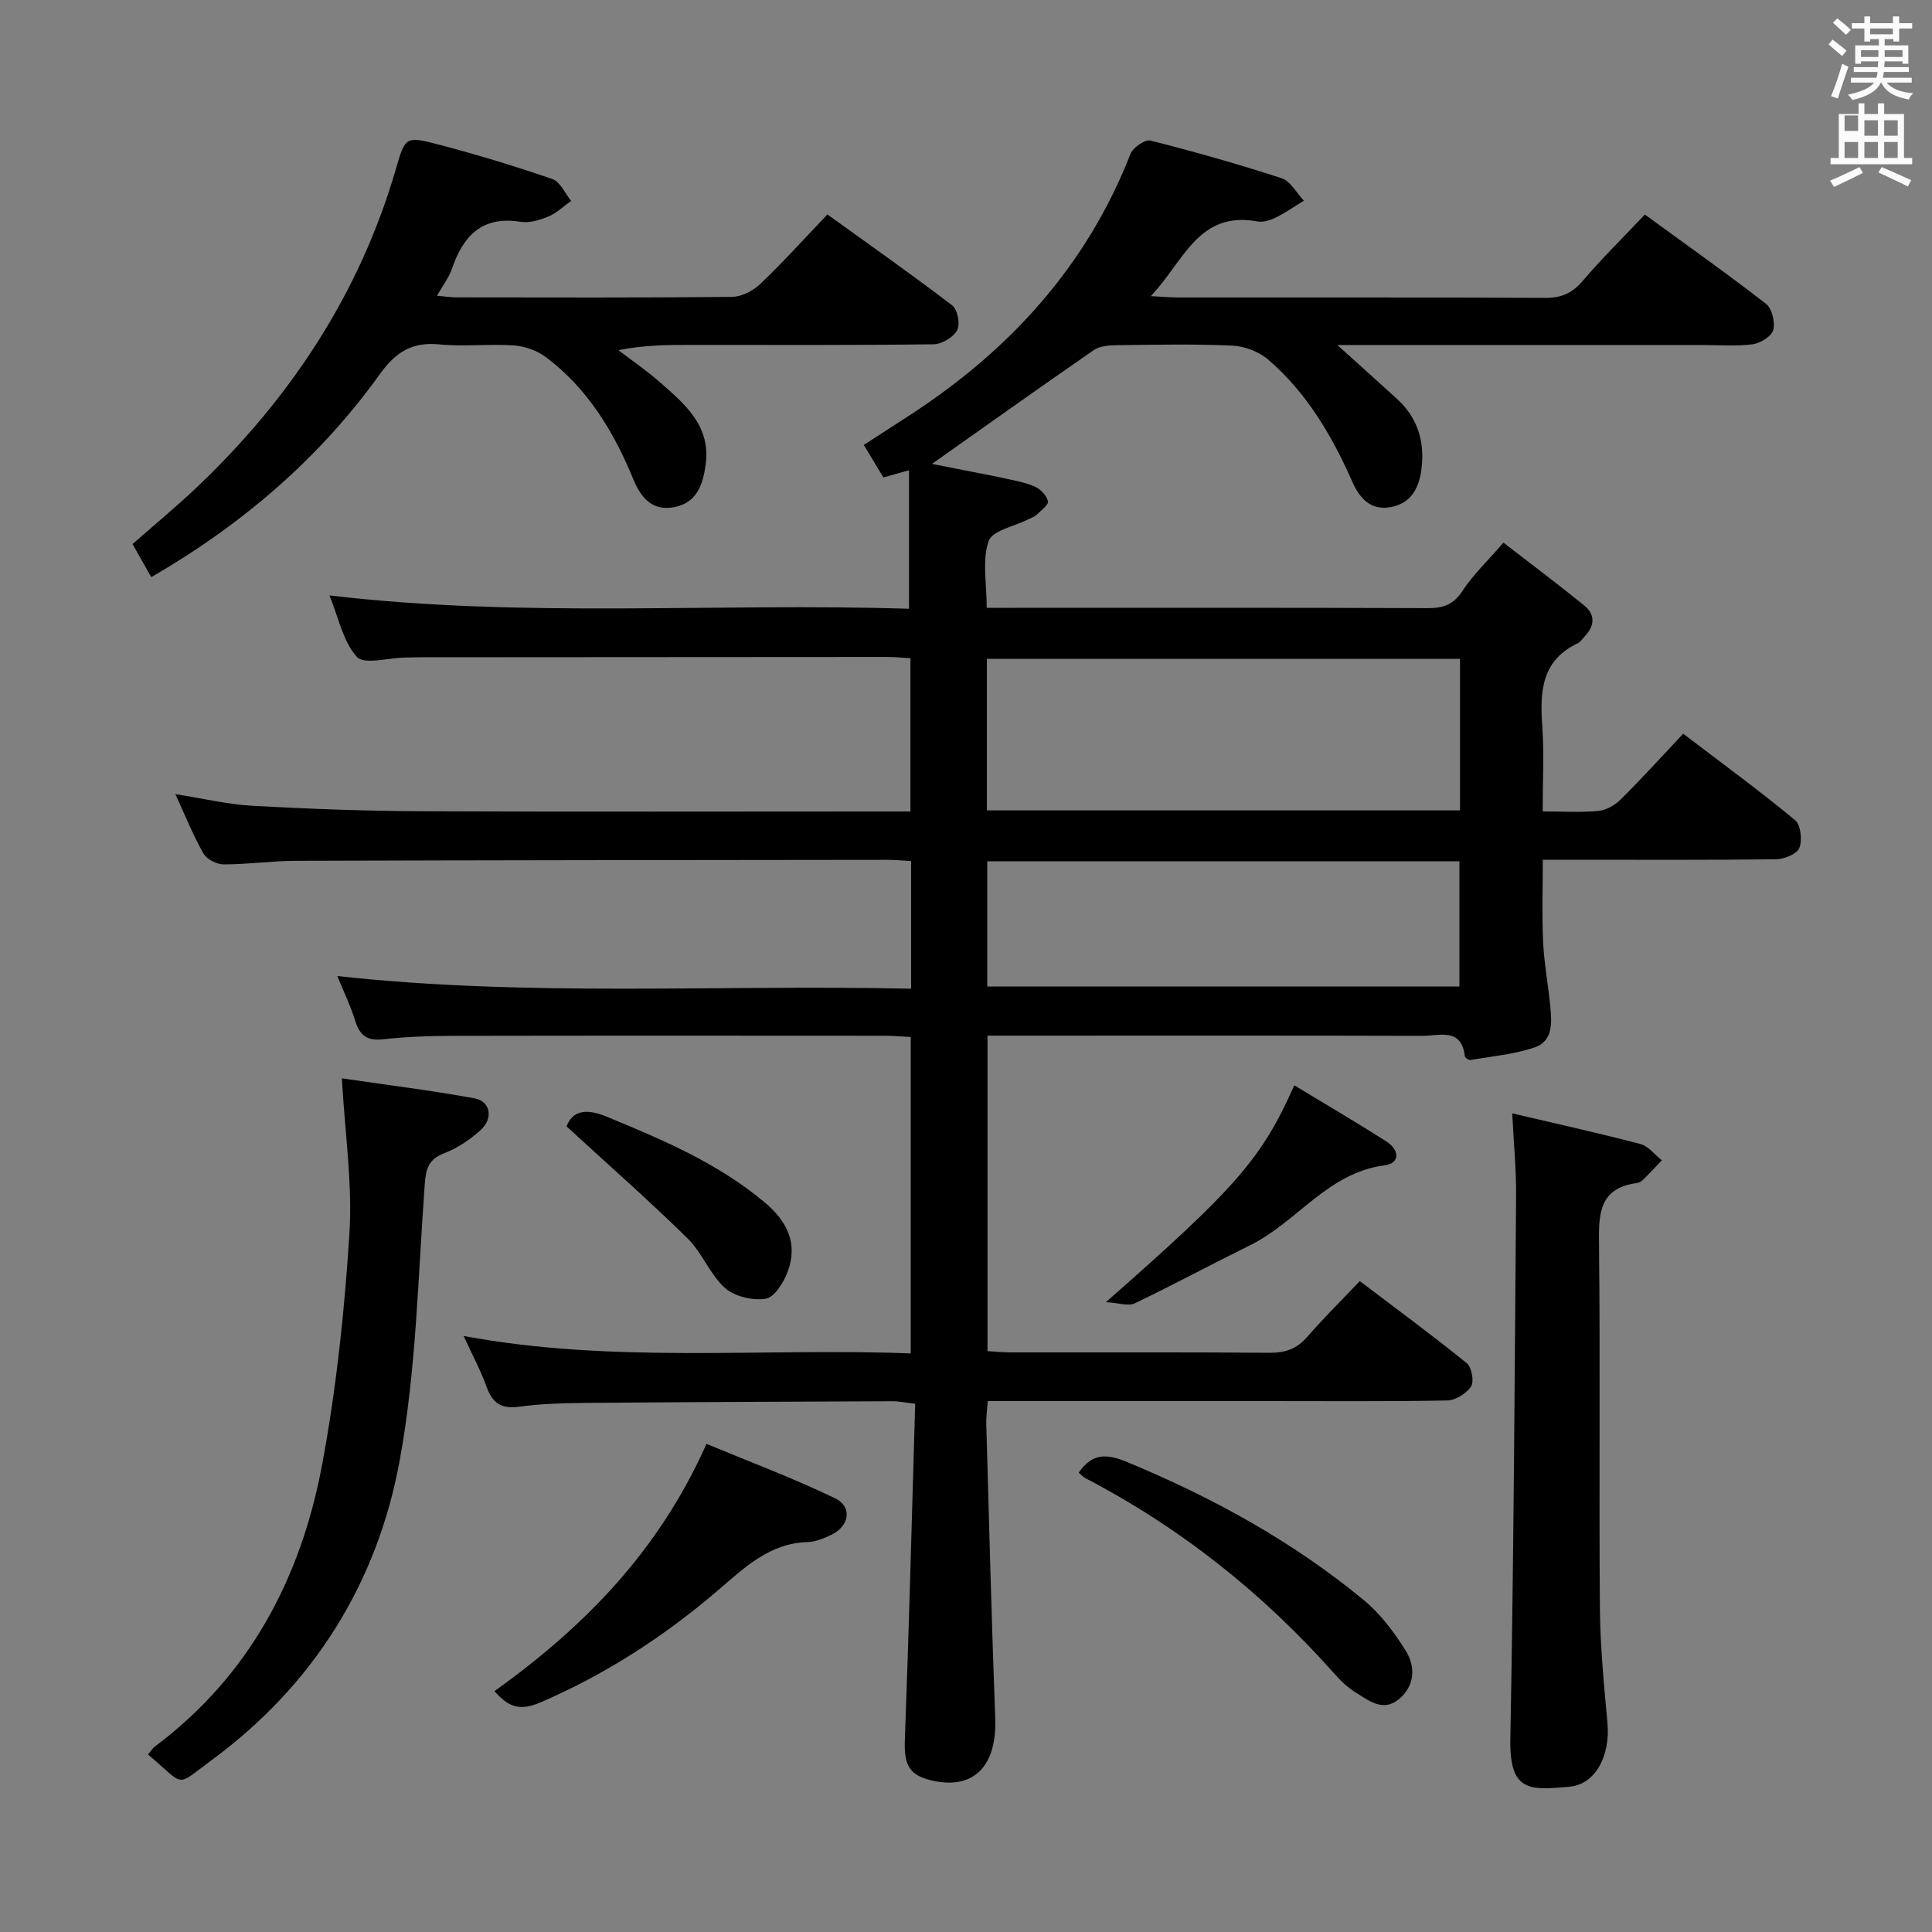 <svg enable-background="new 0 0 400 400" viewBox="0 0 400 400" xmlns="http://www.w3.org/2000/svg"><rect x="0" y="0" width="400" height="400" fill="#808080" stroke="none"/><path d="m378.6 9.2.8-1c.9.7 1.9 1.4 2.9 2.3l-.9 1.1c-1.1-.9-2-1.7-2.8-2.4zm.5 10.7c.9-2.1 1.6-4.3 2.3-6.7.4.2.8.4 1.3.6-.7 2.1-1.5 4.3-2.2 6.6zm.4-15.2.9-.9c1 .8 2 1.6 2.8 2.4l-1 1c-1-.9-1.9-1.8-2.7-2.5zm12.5-1.3h1.2v1.4h2.7v1.1h-2.7v2.7h-1.2v-.5h-1.8v1.3h4.9v3.8h-1.2v-.5h-3.7c0 .4-.1.9-.1 1.2h5.1v1h-5.2c0 .5-.1.9-.2 1.2h6v1h-5.2c1.1 1.3 2.9 2 5.5 2.2-.4.4-.7.8-.9 1.3-2.9-.5-4.8-1.6-5.7-3.5h-.1c-.8 1.7-2.7 2.9-5.9 3.6-.2-.4-.6-.8-.9-1.1 2.8-.6 4.6-1.4 5.4-2.5h-4.8v-1h5.3c.1-.3.2-.7.2-1.2h-4.9v-1h5c0-.4 0-.8.1-1.2h-3.6v.5h-1.2v-3.8h4.9v-1.3h-1.8v.5h-1.2v-2.7h-2.6v-1.1h2.6v-1.4h1.2v1.4h4.7v-1.4zm-6.7 8.4h3.6c0-.4 0-.9 0-1.4h-3.6zm1.9-4.7h4.7v-1.2h-4.7zm6.7 3.3h-3.7v1.4h3.7z" fill="#fafbfa"/><path d="m384.7 21.4h1.3v2.2h2.8v-2.2h1.3v2.2h4.1v9.1h1.7v1.3h-16.9v-1.3h1.7v-9.1h4.1v-2.2zm.3 13.2.7 1.2c-1.8.9-3.8 1.9-6 2.9-.2-.4-.5-.8-.8-1.3 2.4-1 4.4-2 6.1-2.8zm-3.1-7.5h2.8v-3.2h-2.8v4.2zm0 5.6h2.8v-3.3h-2.8zm4.1-4.6h2.8v-3.2h-2.8zm0 4.6h2.8v-3.3h-2.8zm3.6 1.9c2.1.9 4.1 1.8 6.1 2.7l-.7 1.3c-2.2-1.1-4.2-2-6.1-2.9zm3.3-9.7h-2.8v3.2h2.8zm-2.8 7.8h2.8v-3.3h-2.8z" fill="#fafbfa"/><g fill="#010000"><path d="m188.64 204.7c0-9.37 0-17.67 0-26.42-1.75-.1-3.34-.27-4.94-.26-40.83.04-81.66.07-122.49.2-4.98.02-9.95.75-14.92.74-1.43 0-3.5-1.07-4.18-2.27-2.12-3.72-3.71-7.74-5.8-12.27 5.8.9 10.92 2.14 16.09 2.42 11.63.64 23.28 1.07 34.92 1.12 31.83.14 63.66.05 95.49.05h5.69c0-10.7 0-20.95 0-31.73-1.56-.09-3.15-.26-4.74-.26-32.33.01-64.66.03-96.99.06-1 0-2 .05-3 .06-3.41.06-8.38 1.52-9.88-.14-2.89-3.19-3.8-8.16-5.67-12.72 40.28 4.75 80.04 1.49 119.98 2.76 0-9.74 0-18.94 0-28.68-2.17.61-3.63 1.02-5.3 1.49-1.31-2.17-2.58-4.27-4.06-6.73 3.27-2.12 6.46-4.17 9.64-6.24 20.62-13.42 36.5-30.82 45.58-54.02.52-1.32 3-3.04 4.11-2.76 9.14 2.31 18.23 4.88 27.2 7.81 1.83.6 3.07 3.05 4.58 4.64-1.91 1.17-3.75 2.47-5.75 3.46-1.16.57-2.65 1.07-3.85.84-12.3-2.28-15.31 8.37-22.09 15.46 2.5.13 4.1.28 5.7.28 25.33.01 50.66-.04 75.99.08 3.3.02 5.56-.96 7.71-3.49 3.98-4.66 8.37-8.98 12.89-13.76 8.55 6.24 16.96 12.18 25.09 18.49 1.24.97 1.92 3.83 1.48 5.44-.36 1.31-2.69 2.73-4.29 2.93-3.44.45-6.98.15-10.48.15-23 0-46 0-69 0-1.79 0-3.58 0-6.47 0 4.65 4.2 8.51 7.64 12.32 11.13 4.26 3.89 5.8 8.72 5.11 14.43-.48 4.02-2.09 7.14-6.26 7.98-4.16.84-6.53-1.74-8.06-5.21-4.21-9.54-9.43-18.42-17.4-25.29-1.92-1.66-4.89-2.79-7.44-2.91-7.98-.37-15.99-.19-23.99-.09-1.59.02-3.48.17-4.71 1.02-11.3 7.8-22.49 15.78-33.49 23.55 1.55.31 4.15.83 6.75 1.34 2.61.52 5.23.99 7.82 1.56 2.27.5 4.61.89 6.71 1.8 1.18.51 2.43 1.83 2.73 3.02.18.69-1.39 1.9-2.29 2.77-.46.45-1.15.67-1.74.97-2.88 1.47-7.53 2.34-8.27 4.54-1.35 3.99-.38 8.77-.38 13.8h5.78c28.5 0 57-.05 85.49.07 3.26.01 5.36-.71 7.24-3.58 2.16-3.31 5.12-6.11 8.47-9.98 5.61 4.34 11.24 8.56 16.71 12.99 2.36 1.91 2.19 4.25.1 6.43-.46.48-.84 1.14-1.4 1.4-7.54 3.55-7.88 10-7.37 17.13.41 5.76.08 11.58.08 17.7 4.29 0 7.96.24 11.57-.11 1.61-.16 3.41-1.19 4.58-2.36 4.35-4.32 8.48-8.87 12.95-13.62 8.24 6.28 15.87 11.86 23.15 17.88 1.18.98 1.53 4.14.9 5.76-.49 1.25-3.11 2.33-4.8 2.35-14 .18-28 .1-42 .1-1.82 0-3.65 0-6.32 0 0 5.79-.2 11.37.06 16.93.21 4.46 1.04 8.88 1.48 13.33.33 3.37.64 7.27-3.22 8.59-4.23 1.44-8.83 1.84-13.28 2.61-.35.06-1.14-.46-1.18-.78-.69-5.99-5.27-4.21-8.69-4.22-28-.08-56-.04-83.99-.04-1.96 0-3.91 0-6.15 0v65.32c1.64.09 3.24.26 4.83.26 17.83.02 35.66-.06 53.5.08 3.24.03 5.66-.76 7.82-3.24 3.38-3.89 7.05-7.52 10.93-11.6 7.73 5.86 15.07 11.26 22.15 16.99 1.02.83 1.56 3.76.89 4.81-.94 1.46-3.2 2.88-4.92 2.91-12.49.24-25 .13-37.49.13-17.33 0-34.66 0-52 0-1.8 0-3.59 0-5.66 0-.13 1.93-.35 3.38-.3 4.83.58 20.28 1.09 40.57 1.85 60.84.36 9.76-4.32 14.75-12.76 12.96-5.06-1.07-6.14-3.22-5.95-8.46.86-23.1 1.45-46.21 2.14-69.62-2.18-.25-3.43-.53-4.69-.52-21.33.09-42.66.17-63.98.35-4.48.04-9 .19-13.43.8-3.7.51-5.47-.88-6.66-4.19-1.17-3.26-2.83-6.34-4.73-10.47 31.11 5.78 61.75 2.43 92.57 3.61 0-22.14 0-43.57 0-65.51-1.85-.09-3.63-.25-5.41-.26-29.83-.02-59.66-.04-89.49.02-4.82.01-9.66.19-14.44.72-3.31.36-4.78-.9-5.7-3.9-.92-2.99-2.31-5.83-3.68-9.2 39.72 4.37 79.08 1.73 118.8 2.62zm15.68-36.92h97.96c0-10.58 0-20.98 0-31.37-32.82 0-65.32 0-97.96 0zm97.84 36.46c0-8.94 0-17.46 0-25.92-32.8 0-65.17 0-97.76 0v25.92z"/><path d="m90.47 61.23c1.85.16 2.95.34 4.06.34 18.99.02 37.99.09 56.98-.1 1.99-.02 4.38-1.24 5.87-2.65 4.68-4.46 9.02-9.28 13.93-14.42 8.77 6.32 17.44 12.41 25.85 18.84 1.1.84 1.67 3.9 1.01 5.13-.8 1.47-3.18 2.89-4.89 2.91-16.66.21-33.32.13-49.98.13-4.95 0-9.9 0-15.27 1.09 2.81 2.14 5.74 4.14 8.39 6.46 5.27 4.61 10.85 9.13 9.66 17.39-.58 4-1.79 7.62-6.25 8.6-4.63 1.01-7.08-1.77-8.69-5.68-4.04-9.84-9.42-18.78-18.05-25.28-1.83-1.38-4.38-2.31-6.67-2.47-5.14-.36-10.36.29-15.48-.22-5.65-.56-9.05 1.64-12.29 6.15-12.49 17.42-28.43 31.09-47.33 42.04-1.31-2.32-2.51-4.44-3.88-6.85 4.64-4.08 9.25-7.87 13.55-11.98 19.27-18.37 33.48-39.93 40.97-65.66 1.92-6.61 1.98-6.87 8.69-5.11 8 2.09 15.93 4.5 23.74 7.19 1.61.56 2.59 2.96 3.86 4.51-1.55 1.1-2.97 2.51-4.68 3.22-1.8.75-3.97 1.41-5.83 1.11-7.97-1.27-11.84 2.93-14.18 9.74-.61 1.78-1.83 3.36-3.09 5.57z"/><path d="m313.09 230.51c9.19 2.16 17.9 4.08 26.52 6.34 1.67.44 2.98 2.22 4.46 3.38-1.27 1.33-2.53 2.69-3.84 3.99-.34.34-.84.65-1.3.71-8.06 1.07-7.94 6.62-7.87 12.98.27 24.99-.02 49.99.18 74.99.06 7.96.85 15.93 1.57 23.87.6 6.69-2.44 12.65-7.86 13.15-8.46.78-12.46.99-12.25-9.99.7-37.46.9-74.94 1.19-112.41.04-5.42-.49-10.84-.8-17.01z"/><path d="m70.78 223.26c8.92 1.31 18.24 2.46 27.47 4.14 3.31.6 3.94 4.15 1.25 6.58-2.18 1.97-4.79 3.73-7.52 4.78-3.2 1.24-3.79 3.09-4.03 6.32-1.42 19.19-1.75 38.62-5.23 57.46-4.66 25.29-17.87 46.39-38.88 61.86-7.8 5.74-5.28 5.46-13.2-1.15.51-.59.93-1.28 1.53-1.73 19.53-14.65 30.13-34.85 34.51-58.22 2.95-15.76 4.65-31.84 5.66-47.86.66-10.31-.92-20.77-1.56-32.18z"/><path d="m102.37 350.14c18.55-13.3 33.98-28.91 43.9-51.2 8.53 3.55 17.73 6.99 26.56 11.23 3.74 1.79 3.05 5.84-.8 7.64-1.49.7-3.14 1.4-4.74 1.45-7.94.22-13.08 5.24-18.63 9.99-11.14 9.54-23.33 17.45-36.92 23.28-4.37 1.86-6.66.66-9.37-2.39z"/><path d="m223.34 304.9c2.87-4.22 5.98-3.87 10.09-2.17 17.6 7.3 34.15 16.37 48.86 28.5 3.49 2.87 6.38 6.71 8.78 10.58 2.01 3.25 1.88 7.2-1.41 9.96-3.32 2.79-6.28.29-9.03-1.39-1.67-1.02-3.14-2.48-4.45-3.96-14.73-16.58-31.81-30.15-51.5-40.4-.42-.22-.74-.61-1.34-1.12z"/><path d="m228.96 269.6c27.07-23.78 32.29-29.77 39.01-44.9 6.43 3.9 12.84 7.66 19.09 11.64 2.6 1.65 2.95 4.5-.41 4.93-11.75 1.53-18.1 11.73-27.77 16.51-8.02 3.96-15.9 8.2-23.96 12.07-1.27.62-3.17-.08-5.96-.25z"/><path d="m117.3 233.21c1.14-3.03 3.73-3.91 8.28-2.03 11.53 4.77 22.95 9.58 32.67 17.7 4.67 3.9 7.02 8.5 4.84 14.39-.83 2.23-2.74 5.32-4.56 5.61-2.68.44-6.45-.44-8.44-2.23-3.13-2.81-4.71-7.3-7.74-10.26-7.98-7.83-16.38-15.22-25.05-23.18z"/></g></svg>